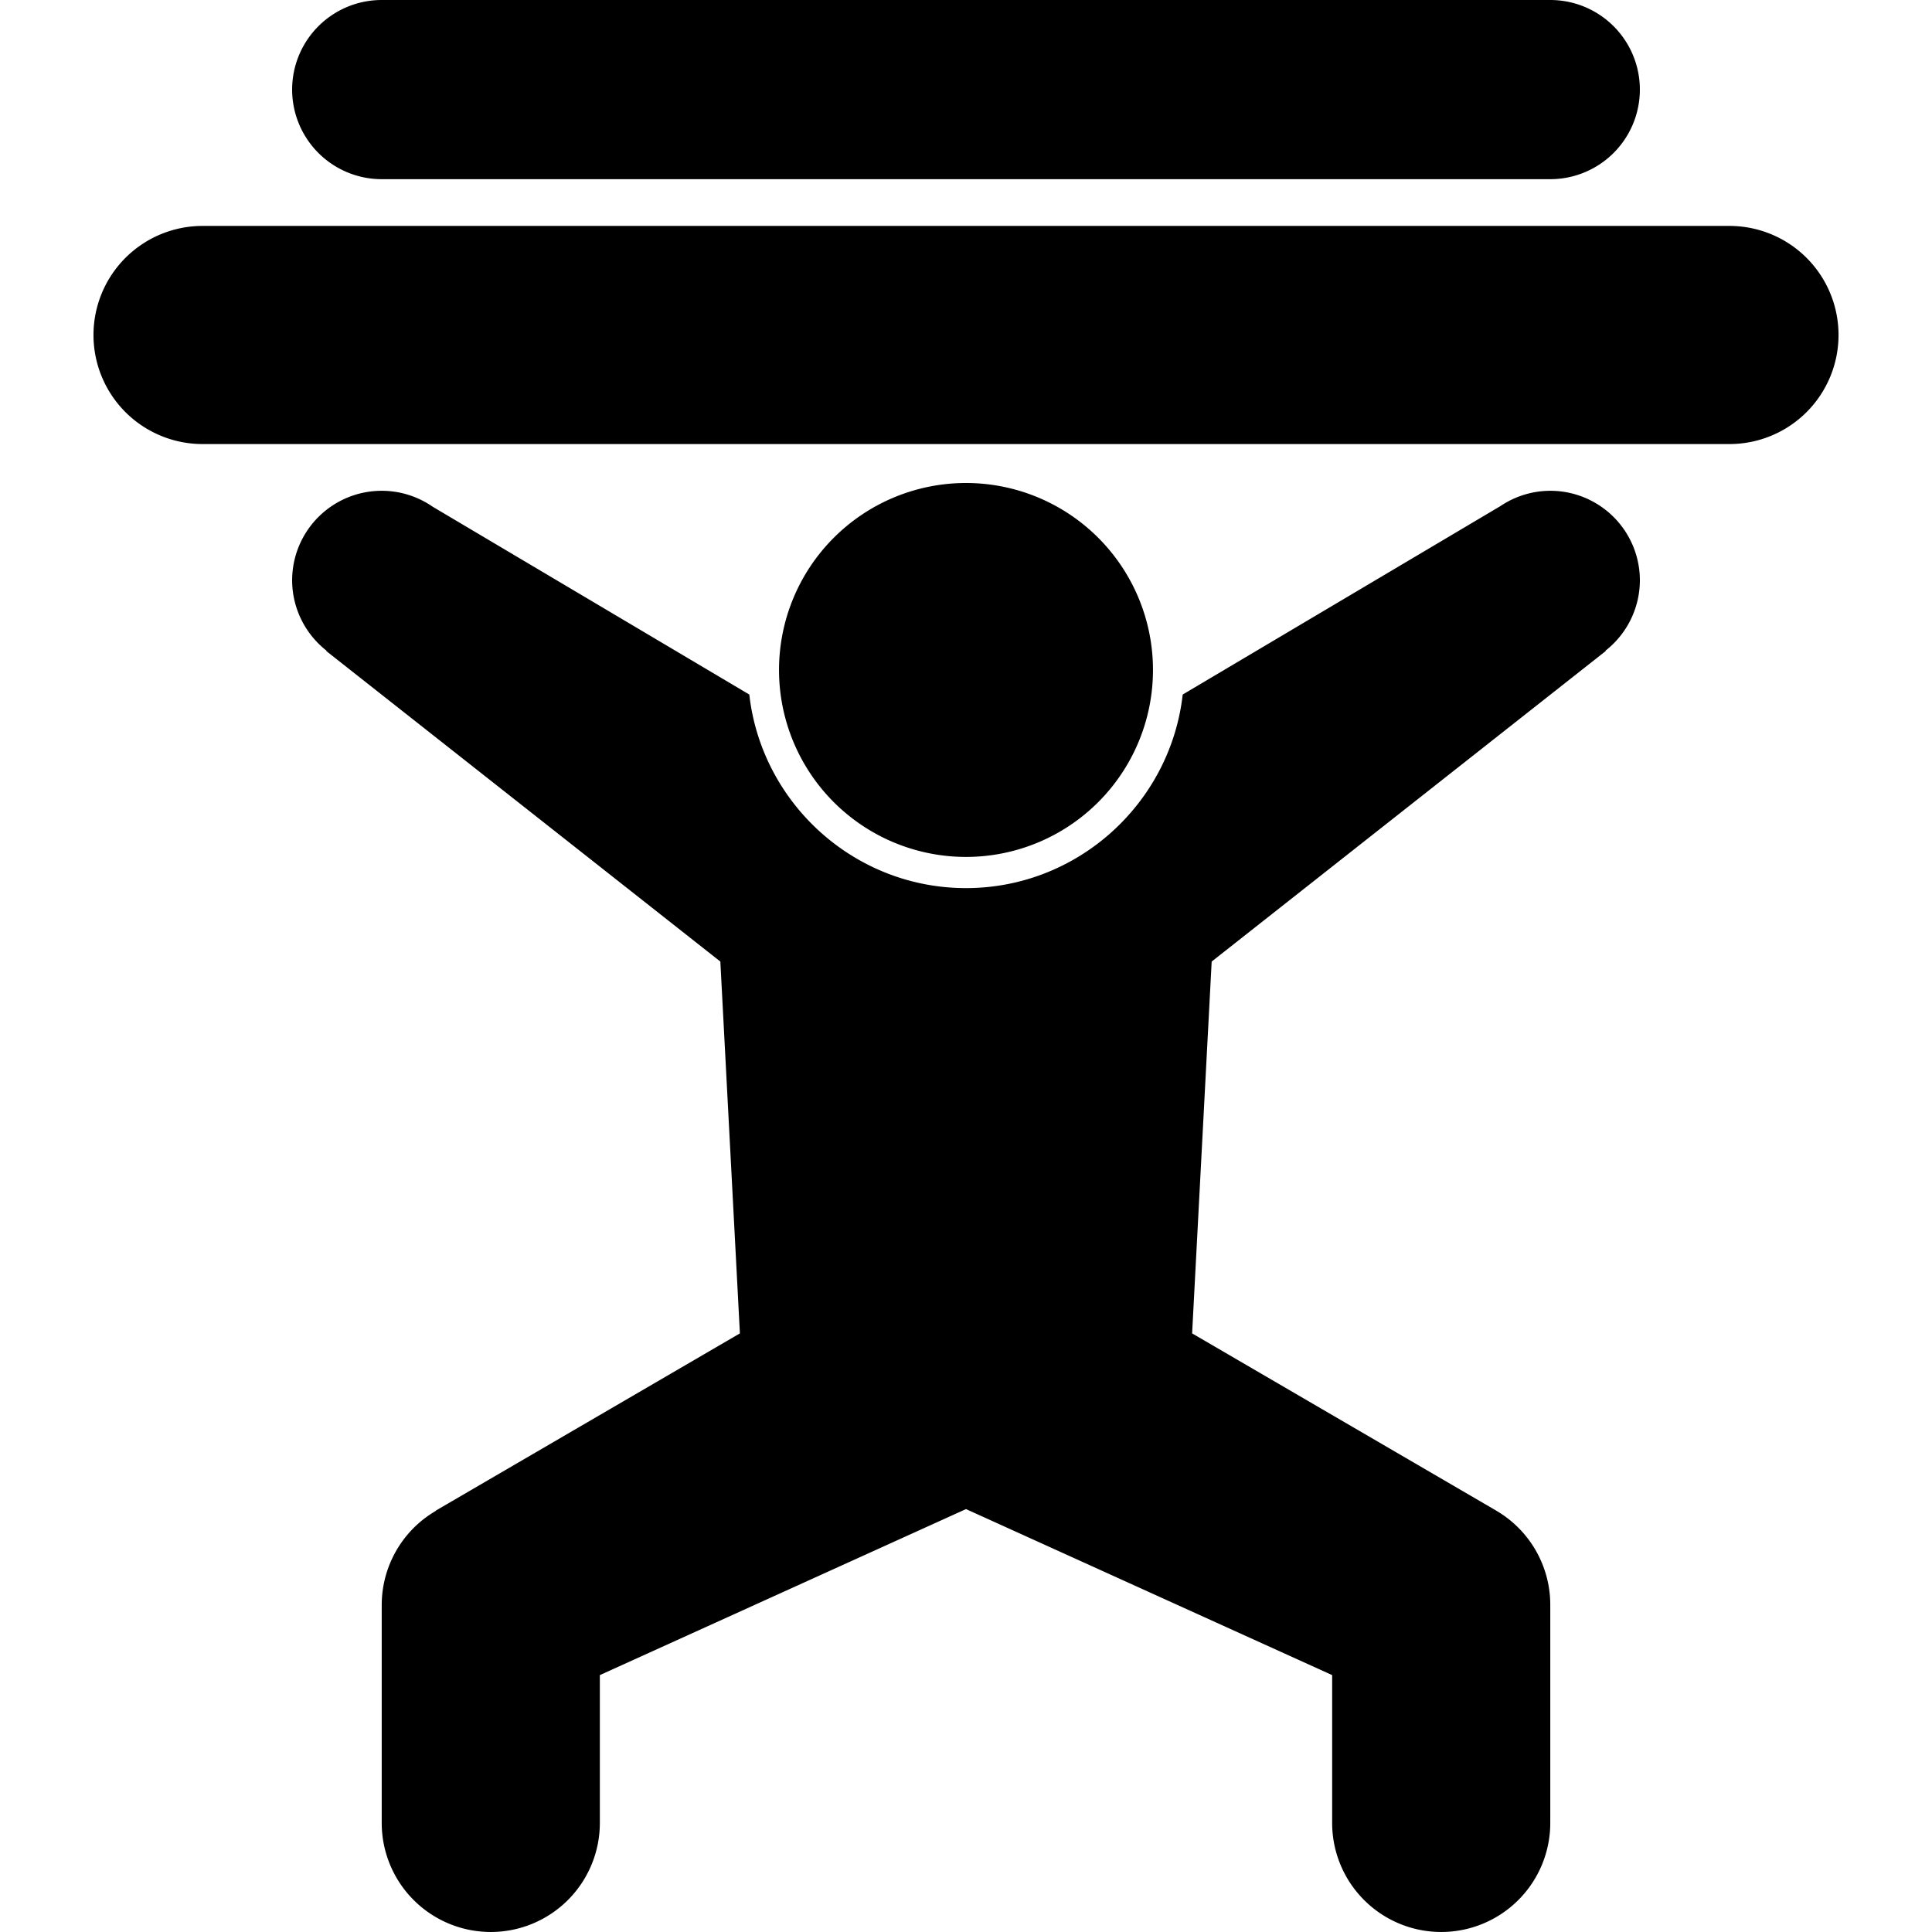 <svg width="100" height="100" version="1.1" viewBox="0 0 100 100" xmlns="http://www.w3.org/2000/svg">
 <path d="m19.758 0a4.637 4.637 0 0 0-4.637 4.637 4.637 4.637 0 0 0 4.637 4.637h60.484a4.637 4.637 0 0 0 4.637-4.637 4.637 4.637 0 0 0-4.637-4.637zm-9.274 11.694a5.645 5.645 0 0 0-5.645 5.645 5.645 5.645 0 0 0 5.645 5.645h79.033a5.645 5.645 0 0 0 5.645-5.645 5.645 5.645 0 0 0-5.645-5.645zm39.516 13.306a9.678 9.677 0 0 0-9.678 9.677 9.678 9.677 0 0 0 9.678 9.677 9.678 9.677 0 0 0 9.678-9.677 9.678 9.677 0 0 0-9.678-9.677zm-30.242 0.403a4.637 4.637 0 0 0-4.637 4.637 4.637 4.637 0 0 0 1.78 3.639l-0.013 0.018 20.397 16.073 1.012 19.246-15.736 9.171 0.005 0.011a5.645 5.645 0 0 0-2.808 4.866v11.29a5.645 5.645 0 0 0 5.645 5.645 5.645 5.645 0 0 0 5.645-5.645v-7.651l18.952-8.593 18.952 8.593v7.651a5.645 5.645 0 0 0 5.645 5.645 5.645 5.645 0 0 0 5.645-5.645v-11.29a5.645 5.645 0 0 0-2.803-4.876l8.1e-4 -0.001-15.736-9.171 1.012-19.246 20.397-16.073-0.013-0.018a4.637 4.637 0 0 0 1.78-3.639 4.637 4.637 0 0 0-4.637-4.637 4.637 4.637 0 0 0-2.583 0.793l-16.443 9.753c-0.636 5.622-5.43 10.019-11.217 10.019-5.787 0-10.58-4.397-11.216-10.019l-16.385-9.719a4.637 4.637 0 0 0-2.641-0.827z"/>
</svg>
